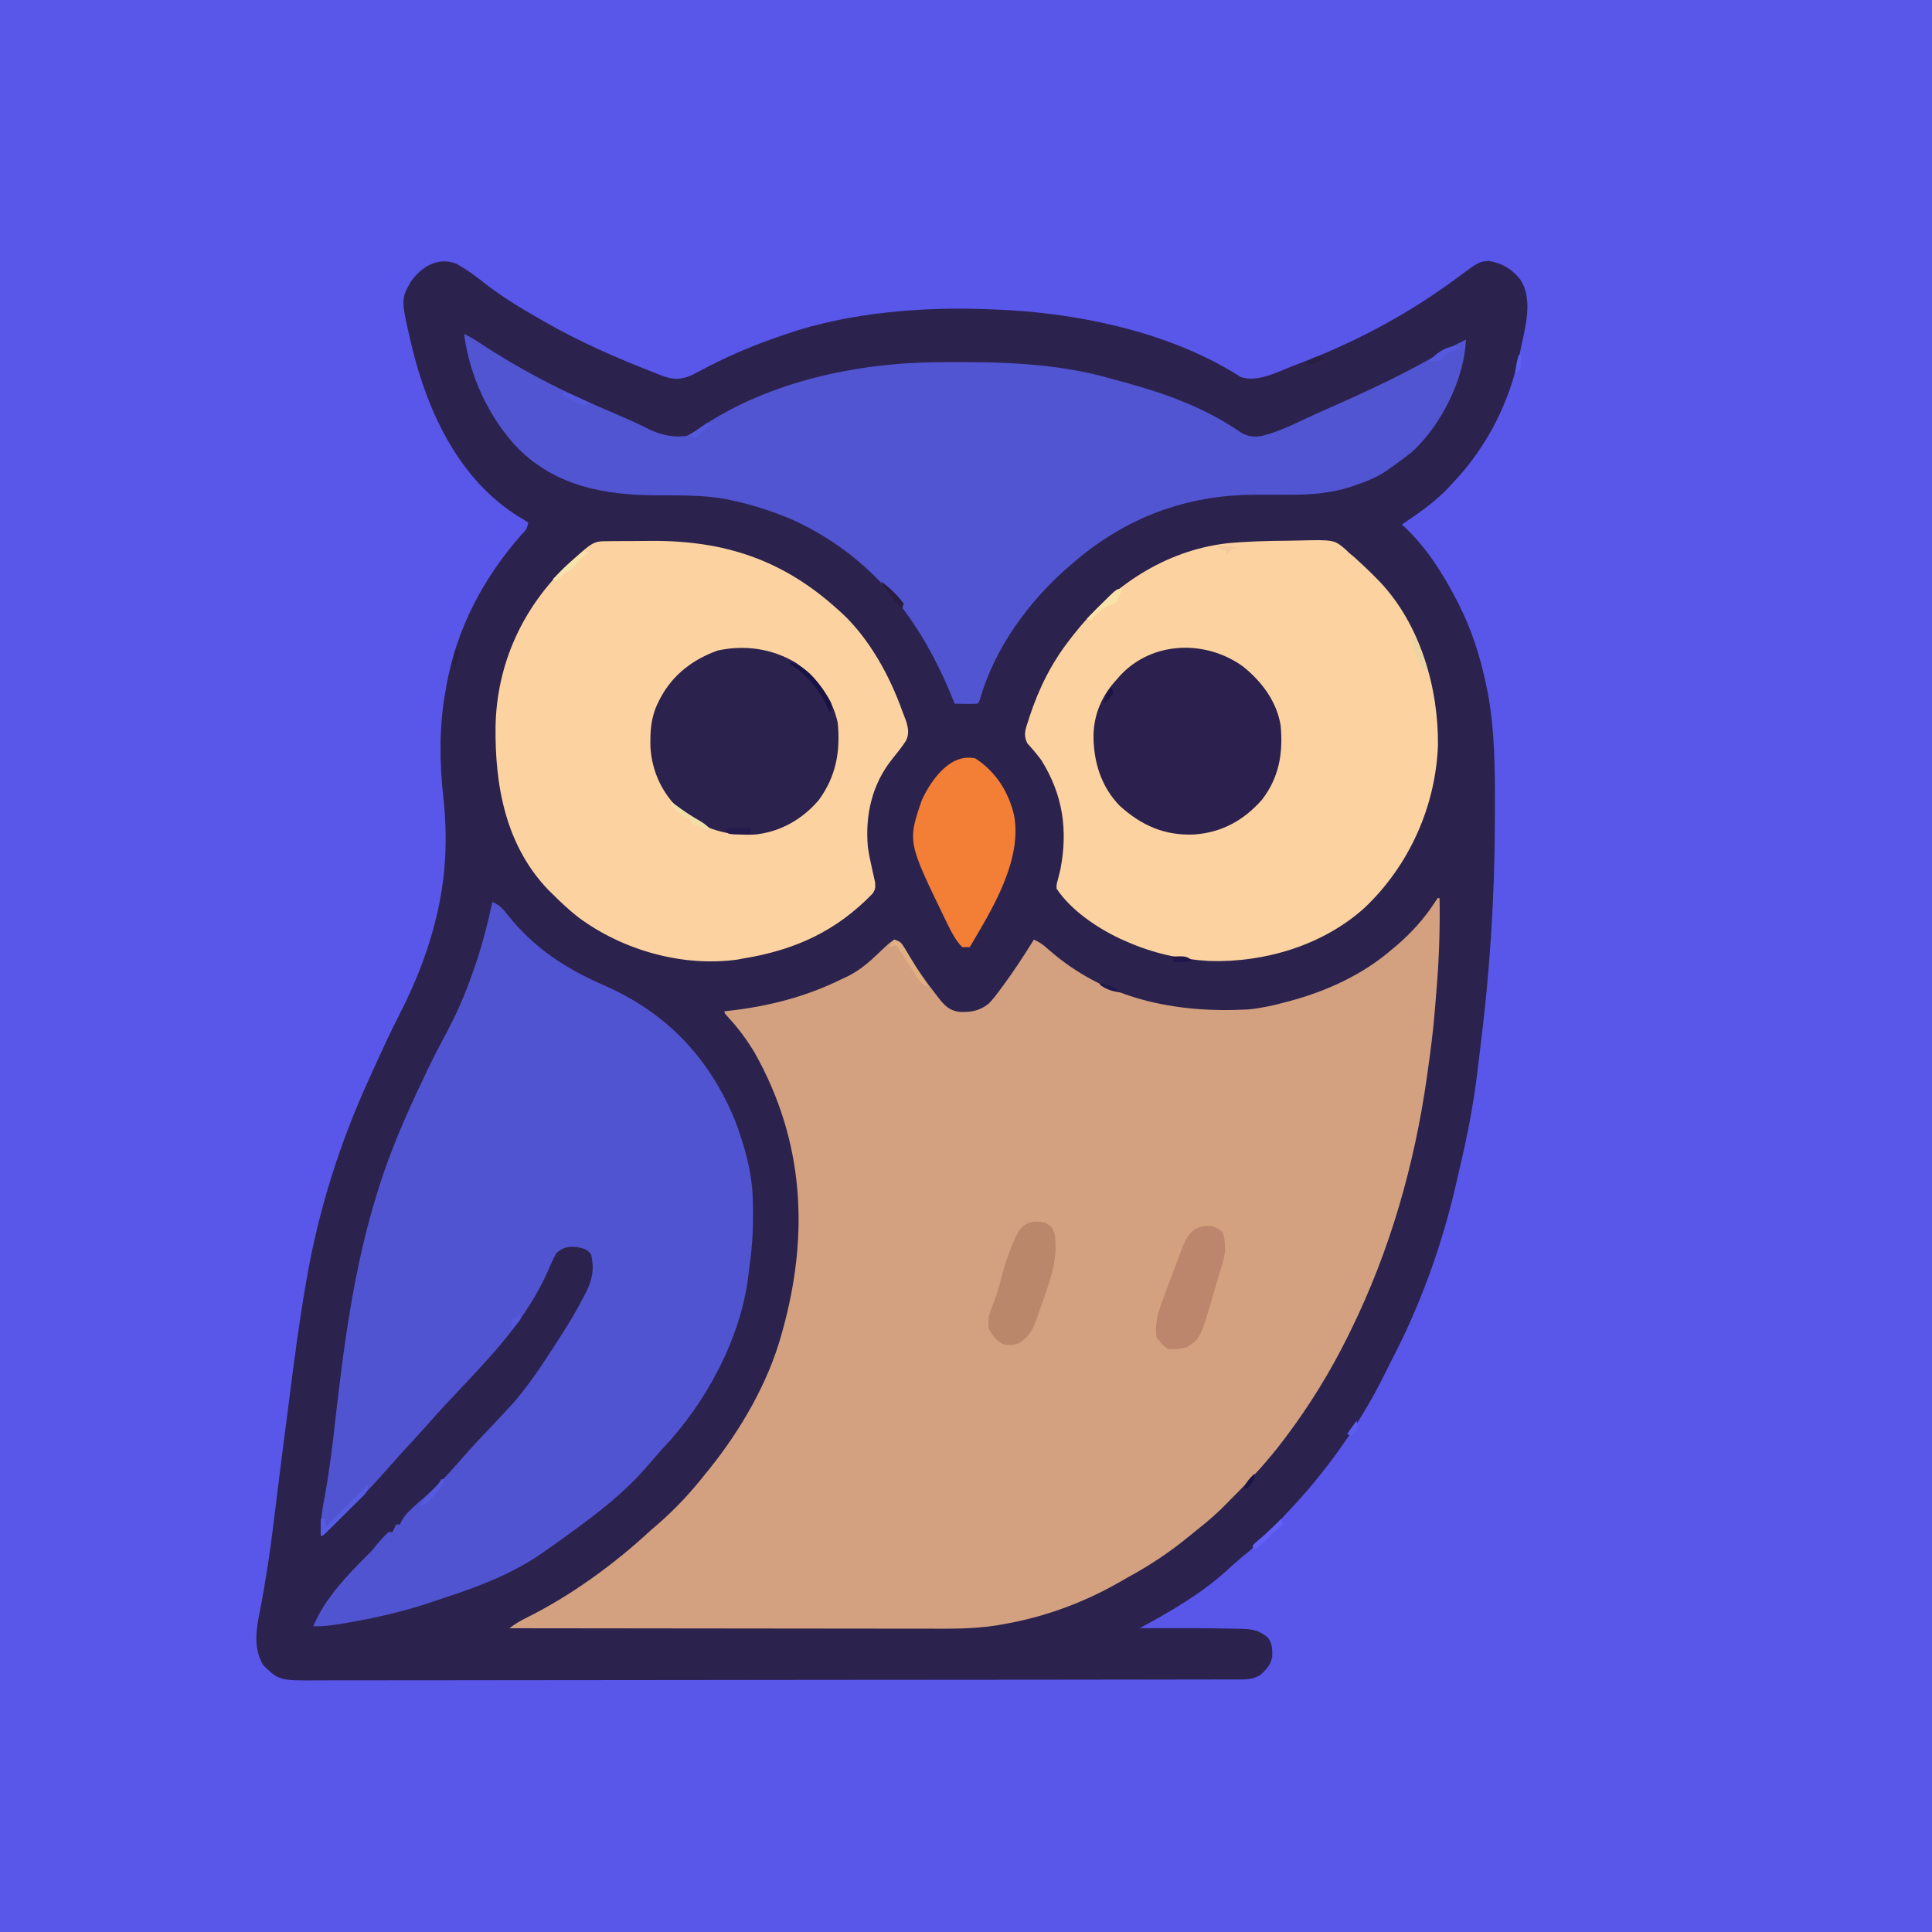 <?xml version="1.0" encoding="UTF-8"?>
<svg version="1.1" xmlns="http://www.w3.org/2000/svg" width="1024" height="1024">
<path d="M0 0 C337.92 0 675.84 0 1024 0 C1024 337.92 1024 675.84 1024 1024 C686.08 1024 348.16 1024 0 1024 C0 686.08 0 348.16 0 0 Z " fill="#5956EA" transform="translate(0,0)"/>
<path d="M0 0 C5.249 3.002 9.943 6.351 14.642 10.145 C23.858 17.375 33.669 23.289 43.83 29.083 C44.61 29.533 45.391 29.983 46.195 30.447 C65.325 41.457 85.259 50.098 105.83 58.083 C106.677 58.421 107.524 58.759 108.396 59.108 C114.337 61.325 118.447 61.606 124.423 58.915 C127.566 57.354 130.666 55.725 133.767 54.083 C146.15 47.717 158.655 42.557 171.83 38.083 C172.661 37.793 173.492 37.504 174.348 37.205 C208.405 25.471 247.961 22.479 283.83 24.083 C284.717 24.115 285.603 24.147 286.517 24.179 C327.147 25.832 372.687 35.064 408.217 55.559 C408.888 55.943 409.559 56.327 410.251 56.723 C411.983 57.739 413.684 58.807 415.381 59.88 C424.43 63.036 435.096 57.068 443.642 53.833 C444.683 53.441 444.683 53.441 445.745 53.041 C475.826 41.656 504.133 26.673 529.964 7.465 C541.743 -1.259 541.743 -1.259 547.017 -1.605 C554.3 -0.291 558.888 2.527 563.603 8.204 C570.552 18.848 566.248 33.458 563.83 45.083 C563.684 45.8 563.538 46.517 563.387 47.255 C557.846 73.451 546.221 96.644 527.83 116.083 C526.691 117.318 526.691 117.318 525.529 118.579 C518.133 126.338 509.708 132.164 500.83 138.083 C501.613 138.796 501.613 138.796 502.412 139.524 C514.045 150.587 522.509 163.893 529.83 178.083 C530.149 178.701 530.469 179.32 530.798 179.957 C537.849 193.822 542.439 208.176 545.58 223.395 C545.779 224.341 545.977 225.287 546.182 226.262 C550.147 246.68 550.199 267.331 550.148 288.044 C550.142 290.363 550.139 292.682 550.137 295.001 C550.071 335.359 547.474 375.228 542.431 415.274 C541.964 418.982 541.521 422.692 541.093 426.405 C539.058 443.951 535.793 461.069 531.736 478.24 C530.875 481.889 530.041 485.544 529.209 489.2 C521.713 521.333 510.207 552.957 494.823 582.163 C493.787 584.166 492.801 586.189 491.818 588.219 C478.734 614.747 460.639 640.291 440.209 661.623 C438.419 663.518 436.712 665.478 435.017 667.458 C429.088 674.286 422.657 680.153 415.603 685.805 C413.003 687.941 410.541 690.164 408.08 692.458 C394.219 705.027 378.201 714.216 361.83 723.083 C362.749 723.078 363.668 723.072 364.614 723.067 C380.456 722.989 396.304 722.935 412.142 723.333 C413.242 723.347 414.342 723.361 415.476 723.375 C421.528 723.567 425.215 724.042 429.83 728.083 C432.179 731.072 432.248 734.305 432.15 738.055 C431.476 742.321 428.913 745.131 425.767 747.895 C421.508 750.506 417.329 750.227 412.508 750.22 C411.645 750.222 410.782 750.225 409.892 750.228 C406.974 750.236 404.055 750.236 401.137 750.237 C399.034 750.241 396.93 750.245 394.827 750.25 C389.027 750.262 383.227 750.268 377.427 750.272 C371.179 750.278 364.931 750.29 358.684 750.3 C344.299 750.324 329.914 750.338 315.529 750.351 C310.553 750.355 305.576 750.359 300.599 750.364 C274.14 750.389 247.682 750.412 221.223 750.424 C215.092 750.427 208.961 750.43 202.83 750.433 C202.068 750.433 201.307 750.434 200.522 750.434 C175.827 750.446 151.133 750.477 126.438 750.519 C101.053 750.562 75.669 750.588 50.284 750.593 C46.698 750.594 43.112 750.595 39.527 750.596 C38.821 750.596 38.115 750.596 37.388 750.597 C26.033 750.6 14.677 750.62 3.321 750.647 C-8.095 750.673 -19.511 750.68 -30.926 750.67 C-37.111 750.665 -43.295 750.668 -49.48 750.692 C-55.142 750.715 -60.804 750.714 -66.466 750.695 C-68.514 750.692 -70.562 750.698 -72.609 750.713 C-94.243 750.861 -94.243 750.861 -102.67 742.645 C-108.072 733.418 -106.381 723.687 -104.358 713.645 C-101.313 698.112 -99.001 682.497 -97.093 666.787 C-96.675 663.341 -96.249 659.897 -95.823 656.452 C-95.601 654.658 -95.38 652.863 -95.159 651.069 C-93.427 637.024 -91.614 622.99 -89.8 608.956 C-89.374 605.666 -88.951 602.375 -88.529 599.085 C-86.043 579.702 -83.533 560.338 -80.17 541.083 C-79.995 540.065 -79.821 539.046 -79.641 537.997 C-73.176 500.769 -61.893 465.399 -46.17 431.083 C-45.684 430.011 -45.197 428.94 -44.696 427.836 C-39.963 417.415 -35.219 407.012 -29.983 396.833 C-15.519 368.429 -5.961 337.73 -5.983 305.708 C-5.982 304.141 -5.982 304.141 -5.981 302.542 C-6.025 295.932 -6.426 289.461 -7.17 282.895 C-9.215 264.503 -9.453 245.342 -6.17 227.083 C-5.964 225.853 -5.758 224.623 -5.545 223.356 C0.01 192.867 14.005 166.446 34.376 143.27 C37.009 140.572 37.009 140.572 37.83 137.083 C36.267 136.019 34.651 135.033 33.017 134.083 C1.226 114.475 -15.401 78.752 -23.905 43.71 C-29.69 18.87 -29.69 18.87 -24.608 9.708 C-19.136 1.552 -9.844 -4.161 0 0 Z " fill="#2B224E" transform="translate(242.17,139.917)"/>
<path d="M0 0 C0.33 0 0.66 0 1 0 C1.271 16.725 0.73 33.218 -0.731 49.881 C-0.975 52.706 -1.194 55.531 -1.402 58.359 C-2.299 69.928 -3.805 81.392 -5.438 92.875 C-5.541 93.607 -5.644 94.34 -5.751 95.094 C-12.359 141.59 -25.283 186.779 -46 229 C-46.508 230.038 -47.015 231.075 -47.539 232.145 C-56.755 250.784 -67.533 268.361 -80 285 C-80.631 285.847 -80.631 285.847 -81.275 286.712 C-89.959 298.297 -99.744 308.796 -110 319 C-110.611 319.634 -111.222 320.268 -111.852 320.922 C-116.685 325.905 -121.836 330.328 -127.28 334.631 C-129.213 336.17 -131.125 337.734 -133.039 339.297 C-142.801 347.178 -152.815 353.831 -163.838 359.815 C-165.761 360.869 -167.656 361.958 -169.547 363.07 C-188.466 373.838 -209.549 381.395 -231 385 C-231.972 385.171 -232.943 385.342 -233.944 385.518 C-246.039 387.401 -258.069 387.267 -270.285 387.227 C-272.711 387.226 -275.137 387.227 -277.562 387.228 C-283.43 387.228 -289.297 387.22 -295.165 387.207 C-302 387.193 -308.836 387.19 -315.672 387.187 C-327.859 387.183 -340.047 387.17 -352.234 387.151 C-364.063 387.132 -375.892 387.118 -387.721 387.11 C-388.452 387.109 -389.183 387.109 -389.936 387.108 C-393.603 387.106 -397.27 387.103 -400.937 387.101 C-431.292 387.08 -461.646 387.045 -492 387 C-489.119 384.765 -486.251 383.067 -482.977 381.452 C-459.188 369.615 -436.409 353.045 -417 335 C-415.712 333.892 -414.42 332.788 -413.125 331.688 C-403.841 323.566 -395.592 314.713 -388 305 C-387.234 304.063 -386.469 303.126 -385.68 302.16 C-369.409 281.835 -355.069 257.166 -348 232 C-347.728 231.038 -347.457 230.076 -347.177 229.085 C-333.069 178.109 -335.723 128.691 -362 82 C-366.224 74.946 -370.91 68.644 -376.531 62.645 C-378 61 -378 61 -378 60 C-377.449 59.941 -376.898 59.881 -376.33 59.82 C-354.906 57.422 -335.376 52.524 -316 43 C-314.965 42.519 -313.93 42.038 -312.863 41.543 C-306.155 38.223 -301.059 33.743 -295.727 28.586 C-290.824 23.936 -290.824 23.936 -288 22 C-283.724 23.425 -282.556 26.608 -280.375 30.312 C-275.978 37.567 -271.252 44.328 -266 51 C-265.259 51.973 -265.259 51.973 -264.504 52.965 C-261.328 57.011 -258.727 59.657 -253.484 60.316 C-247.337 60.577 -242.982 59.842 -238 56 C-235.677 53.603 -233.715 51.007 -231.75 48.312 C-230.924 47.208 -230.924 47.208 -230.081 46.08 C-224.342 38.303 -219.118 30.195 -214 22 C-211.042 23.343 -208.877 24.858 -206.5 27.062 C-176.59 53.564 -139.107 61.182 -100 59 C-93.178 58.285 -86.603 56.824 -80 55 C-79.298 54.813 -78.596 54.626 -77.872 54.433 C-58.305 49.121 -39.361 40.351 -24 27 C-23.18 26.313 -22.36 25.626 -21.516 24.918 C-13.957 18.404 -7.232 11.015 -1.773 2.637 C-1.188 1.767 -0.603 0.896 0 0 Z " fill="#D3A17F" transform="translate(762,476)"/>
<path d="M0 0 C3.764 1.728 5.525 3.632 8.062 6.938 C22.369 24.785 38.769 35.321 59.449 44.402 C92.298 58.867 114.591 82.332 128.43 115.418 C133.513 128.884 137.755 143.551 138 158 C138.019 158.716 138.038 159.432 138.058 160.169 C138.333 171.272 137.855 182.056 136.273 193.048 C136.01 194.932 135.785 196.822 135.562 198.711 C131.475 231.774 112.869 266.046 90 290 C88.804 291.346 87.615 292.7 86.438 294.062 C85.606 295.014 85.606 295.014 84.758 295.984 C83.498 297.429 82.244 298.877 80.992 300.328 C69.428 313.509 56.111 323.715 42 334 C41.31 334.505 40.62 335.01 39.909 335.531 C35.974 338.405 32.003 341.22 28 344 C27.178 344.587 26.355 345.173 25.508 345.777 C10.583 355.91 -6.7 362.746 -23.781 368.275 C-25.833 368.946 -27.873 369.644 -29.91 370.359 C-44.821 375.526 -59.769 379.109 -75.312 381.812 C-76.571 382.032 -77.829 382.251 -79.125 382.477 C-84.493 383.376 -89.545 384.12 -95 384 C-88.953 369.5 -77.34 357.303 -66.336 346.348 C-63.968 344.053 -63.968 344.053 -62 341.5 C-59.828 338.785 -57.558 336.356 -55 334 C-54.34 334 -53.68 334 -53 334 C-52.34 332.68 -51.68 331.36 -51 330 C-50.34 330 -49.68 330 -49 330 C-48.734 329.408 -48.469 328.817 -48.195 328.207 C-46.967 325.938 -45.716 324.482 -43.875 322.688 C-42.929 321.765 -42.929 321.765 -41.965 320.824 C-40.165 319.154 -38.32 317.575 -36.438 316 C-27.341 308.16 -19.507 298.718 -11.527 289.773 C-8.817 286.799 -6.055 283.88 -3.285 280.962 C0.163 277.326 3.585 273.667 7 270 C7.811 269.134 7.811 269.134 8.638 268.251 C18.878 257.217 26.877 244.629 35 232 C35.636 231.012 36.272 230.025 36.927 229.007 C40.901 222.802 44.622 216.552 48 210 C48.735 208.604 48.735 208.604 49.484 207.18 C52.999 200.09 54.02 194.795 52.375 187.062 C50.37 184.055 48.481 183.736 45 183 C40.255 182.516 37.715 182.982 34 186 C32.059 189.346 30.593 192.889 29.062 196.438 C21.102 213.927 9.891 228.846 -3 243 C-3.476 243.526 -3.952 244.052 -4.443 244.593 C-9.183 249.815 -14.013 254.952 -18.844 260.09 C-19.832 261.142 -19.832 261.142 -20.841 262.215 C-22.113 263.568 -23.386 264.919 -24.661 266.269 C-28.302 270.135 -31.837 274.074 -35.319 278.083 C-37.824 280.94 -40.409 283.72 -43 286.5 C-46.798 290.594 -50.547 294.718 -54.205 298.938 C-61.285 307.072 -68.669 314.828 -76.305 322.436 C-78.029 324.154 -79.747 325.877 -81.465 327.602 C-82.56 328.696 -83.655 329.789 -84.75 330.883 C-85.263 331.398 -85.777 331.914 -86.306 332.445 C-89.885 336 -89.885 336 -91 336 C-91.256 328.747 -90.252 322.231 -88.875 315.125 C-86.334 301.294 -84.693 287.408 -83.125 273.438 C-78.577 233.227 -73.115 192.73 -61 154 C-60.731 153.133 -60.461 152.267 -60.184 151.374 C-53.773 130.935 -45.138 111.568 -35.938 92.25 C-35.469 91.266 -35.001 90.281 -34.519 89.267 C-31.101 82.144 -27.467 75.158 -23.75 68.188 C-18.718 58.686 -14.554 49.139 -11 39 C-10.74 38.281 -10.481 37.561 -10.213 36.82 C-5.867 24.76 -2.771 12.509 0 0 Z " fill="#5154D1" transform="translate(261,478)"/>
<path d="M0 0 C0.833 -0.01 1.666 -0.019 2.524 -0.029 C3.878 -0.035 3.878 -0.035 5.26 -0.042 C6.677 -0.051 6.677 -0.051 8.123 -0.059 C10.136 -0.069 12.148 -0.075 14.161 -0.079 C17.163 -0.089 20.164 -0.12 23.167 -0.151 C62.011 -0.364 92.979 9.96 121.862 36.161 C122.635 36.849 123.409 37.538 124.206 38.247 C138.884 52.024 149.453 71.461 156.177 90.248 C156.793 91.968 157.455 93.672 158.124 95.372 C159.266 99.229 159.882 102.194 157.959 105.901 C155.797 109.228 153.332 112.286 150.834 115.364 C140.036 128.75 136.322 145.27 137.862 162.161 C138.416 166.075 139.227 169.906 140.108 173.759 C140.357 174.882 140.605 176.004 140.862 177.161 C141.133 178.361 141.403 179.561 141.682 180.798 C141.862 184.161 141.862 184.161 140.483 186.646 C121.186 206.668 99.202 216.72 71.862 221.161 C70.423 221.442 70.423 221.442 68.956 221.728 C39.758 225.82 8.168 216.906 -15.391 199.511 C-20.294 195.723 -24.755 191.532 -29.138 187.161 C-29.842 186.481 -30.546 185.8 -31.271 185.099 C-54.171 161.364 -59.892 129.578 -59.482 97.978 C-58.806 65.072 -45.232 35.444 -21.595 12.716 C-7.805 0.073 -7.805 0.073 0 0 Z " fill="#FCD3A0" transform="translate(322.138,286.839)"/>
<path d="M0 0 C1.88 -0.022 3.76 -0.056 5.64 -0.103 C24.624 -0.565 24.624 -0.565 30.887 4.799 C31.683 5.594 31.683 5.594 32.494 6.405 C33.448 7.19 34.402 7.975 35.385 8.784 C36.552 9.865 36.552 9.865 37.744 10.968 C38.999 12.128 38.999 12.128 40.279 13.311 C42.737 15.635 45.166 17.951 47.494 20.405 C47.989 20.905 48.484 21.405 48.994 21.921 C70.3 44.608 79.951 77.959 79.642 108.456 C78.424 140.883 64.322 172.227 40.752 194.553 C18.711 214.437 -12.201 223.667 -41.514 222.753 C-56.812 221.895 -71.524 218.633 -85.506 212.405 C-86.581 211.931 -87.656 211.456 -88.764 210.968 C-101.108 205.159 -114.825 195.917 -122.506 184.405 C-122.53 182.186 -122.53 182.186 -121.881 179.905 C-121.665 179.034 -121.448 178.162 -121.225 177.264 C-120.988 176.321 -120.75 175.377 -120.506 174.405 C-116.399 153.33 -119.141 134.669 -130.506 116.405 C-132.847 113.244 -135.368 110.257 -138.014 107.346 C-140.247 102.945 -138.987 99.941 -137.506 95.405 C-137.267 94.648 -137.029 93.892 -136.782 93.112 C-131.813 78.107 -125.261 64.923 -115.506 52.405 C-114.829 51.523 -114.153 50.642 -113.455 49.733 C-93.278 24.207 -65.381 5.363 -32.506 1.405 C-21.696 0.337 -10.856 0.094 0 0 Z " fill="#FCD3A0" transform="translate(682.506,286.595)"/>
<path d="M0 0 C2.622 1.264 5.06 2.629 7.477 4.25 C17.716 11.041 28.134 17.265 39 23 C39.81 23.427 40.619 23.855 41.454 24.295 C54.289 31.01 67.423 36.923 80.747 42.585 C86.933 45.216 93.026 47.914 99 51 C104.896 53.667 111.544 55.025 118 54 C121.22 52.509 124.035 50.53 126.938 48.5 C162.028 25.275 208.179 15.356 250 15 C251.672 14.979 251.672 14.979 253.378 14.958 C283.626 14.633 314.766 15.38 344 24 C345.751 24.475 347.502 24.947 349.254 25.418 C371.397 31.447 392.361 38.905 411.375 52 C415.215 54.39 418.576 54.818 423 54 C430.1 52.217 436.681 49.345 443.265 46.186 C448.79 43.537 454.378 41.051 459.982 38.577 C479.802 29.818 499.525 20.643 518.203 9.621 C522.367 7.208 526.661 5.079 531 3 C530.052 23.993 518.201 47.558 503 62 C499.13 65.2 495.123 68.136 491 71 C490.22 71.558 489.44 72.116 488.637 72.691 C483.466 76.112 478.02 78.251 472.188 80.25 C471.477 80.496 470.767 80.743 470.035 80.997 C459.492 84.414 448.747 85.28 437.727 85.203 C435.413 85.214 433.099 85.225 430.785 85.238 C427.221 85.249 423.657 85.25 420.092 85.23 C382.769 85.069 350.056 97.501 322 122 C321.124 122.757 321.124 122.757 320.23 123.528 C299.41 141.619 281.368 166.185 273.621 192.945 C273 195 273 195 272 196 C269.98 196.072 267.958 196.084 265.938 196.062 C264.833 196.053 263.728 196.044 262.59 196.035 C261.308 196.018 261.308 196.018 260 196 C259.732 195.319 259.464 194.639 259.188 193.938 C241.829 150.998 216.121 117.37 173 98 C162.661 93.745 151.949 90.276 141 88 C140.153 87.822 139.306 87.645 138.433 87.462 C126.258 85.268 113.903 85.618 101.573 85.544 C74.312 85.348 48.837 80.697 28.746 60.832 C13.447 45.054 2.66 21.991 0 0 Z " fill="#5155D1" transform="translate(246,177)"/>
<path d="M0 0 C11.001 7.578 19.233 18.425 22.125 31.688 C23.65 46.85 21.264 60.201 12.125 72.688 C3.587 82.767 -7.813 89.354 -21.058 90.951 C-36.227 92.01 -49.252 88.156 -61.125 78.438 C-70.672 69.516 -76.3 57.913 -77.113 44.867 C-77.34 36.057 -76.936 28.709 -72.875 20.688 C-72.439 19.826 -72.004 18.965 -71.555 18.078 C-64.849 5.985 -54.484 -1.875 -41.512 -6.516 C-27.193 -9.653 -12.544 -7.547 0 0 Z " fill="#2C224E" transform="translate(421.875,351.312)"/>
<path d="M0 0 C9.896 7.961 17.808 18.445 19.898 31.32 C21.227 45.793 19.097 58.765 10.051 70.496 C0.45 81.455 -11.219 87.919 -25.762 88.988 C-41.551 89.706 -53.862 84.291 -65.508 73.703 C-75.385 63.48 -79.34 50.249 -79.317 36.357 C-79.015 24.797 -74.688 15.132 -66.883 6.703 C-66.338 6.079 -65.792 5.455 -65.23 4.812 C-48.209 -13.611 -19.802 -14.362 0 0 Z " fill="#2C214E" transform="translate(658.883,353.297)"/>
<path d="M0 0 C10.895 7.02 17.74 17.984 20.543 30.406 C24.756 54.317 8.72 80.162 -3 100 C-4.32 100 -5.64 100 -7 100 C-10.458 96.475 -12.599 92.272 -14.75 87.875 C-15.09 87.184 -15.43 86.493 -15.78 85.781 C-35.964 44.187 -35.964 44.187 -28.461 22.211 C-23.595 11.516 -13.383 -3.091 0 0 Z " fill="#F37E35" transform="translate(517,402)"/>
<path d="M0 0 C3.21 2.119 3.811 2.553 5 6 C6.695 17.357 3.73 27.387 0 38 C-0.305 38.898 -0.611 39.795 -0.925 40.72 C-1.903 43.573 -2.914 46.413 -3.938 49.25 C-4.249 50.143 -4.56 51.037 -4.881 51.958 C-6.988 57.579 -8.964 60.658 -14 64 C-17.318 65.016 -19.261 65.176 -22.625 64.375 C-26.127 62.348 -28.204 59.593 -30 56 C-30.566 50.562 -29.359 47.104 -27.211 42.145 C-25.383 37.398 -24.13 32.512 -22.839 27.596 C-21.51 22.6 -19.91 17.804 -18 13 C-17.661 12.139 -17.322 11.278 -16.973 10.391 C-13.319 1.798 -9.84 -1.955 0 0 Z " fill="#BB876B" transform="translate(554,648)"/>
<path d="M0 0 C2.938 1.312 2.938 1.312 5 3 C5.931 5.793 6.194 7.66 6.25 10.562 C6.276 11.348 6.302 12.133 6.328 12.941 C5.841 17.485 4.369 21.654 3 26 C2.458 27.861 1.92 29.723 1.387 31.586 C-6.817 59.738 -6.817 59.738 -14 64 C-17.347 64.958 -20.528 65.303 -24 65 C-27.062 62.625 -27.062 62.625 -29 60 C-29.33 59.67 -29.66 59.34 -30 59 C-31.252 50.418 -28.322 43.089 -25.312 35.188 C-24.877 34.006 -24.442 32.825 -23.994 31.607 C-22.683 28.063 -21.344 24.531 -20 21 C-19.553 19.801 -19.107 18.602 -18.647 17.367 C-18.214 16.216 -17.782 15.065 -17.336 13.879 C-16.951 12.85 -16.566 11.82 -16.169 10.76 C-12.73 2.643 -9.095 -0.993 0 0 Z " fill="#BB866B" transform="translate(643,650)"/>
<path d="M0 0 C0 3.666 -1.14 4.49 -3.634 6.999 C-4.155 7.509 -4.677 8.018 -5.215 8.543 C-5.745 9.071 -6.276 9.6 -6.822 10.144 C-7.944 11.26 -9.07 12.372 -10.199 13.48 C-11.934 15.184 -13.658 16.899 -15.381 18.615 C-16.471 19.696 -17.561 20.776 -18.652 21.855 C-19.432 22.629 -19.432 22.629 -20.228 23.418 C-23.883 27 -23.883 27 -25 27 C-25 24.03 -25 21.06 -25 18 C-24.34 18 -23.68 18 -23 18 C-22.67 19.32 -22.34 20.64 -22 22 C-14.74 14.74 -7.48 7.48 0 0 Z " fill="#565BE4" transform="translate(195,787)"/>
<path d="M0 0 C3.329 1.11 3.586 1.474 5.305 4.316 C5.933 5.34 5.933 5.34 6.574 6.385 C7.218 7.463 7.218 7.463 7.875 8.562 C8.297 9.254 8.718 9.946 9.152 10.658 C10.004 12.056 10.853 13.455 11.698 14.856 C13.764 18.259 15.881 21.63 18 25 C13.747 23.582 12.371 20.432 10.062 16.812 C9.418 15.822 9.418 15.822 8.76 14.811 C7.91 13.504 7.063 12.196 6.219 10.885 C4.507 8.238 2.755 5.619 1 3 C-0.32 3.33 -1.64 3.66 -3 4 C-2.01 2.68 -1.02 1.36 0 0 Z " fill="#E2AF84" transform="translate(474,498)"/>
<path d="M0 0 C10.107 2.843 16.092 12.628 21.258 21.051 C22.166 23.435 21.845 24.635 21 27 C20.648 26.227 20.296 25.453 19.934 24.656 C15.337 14.959 10.32 8.268 1.504 2.129 C1.008 1.756 0.511 1.384 0 1 C0 0.67 0 0.34 0 0 Z " fill="#191245" transform="translate(419,351)"/>
<path d="M0 0 C-0.667 1.333 -1.333 2.667 -2 4 C-2.248 4.701 -2.495 5.402 -2.75 6.125 C-4 8 -4 8 -6.688 8.812 C-11.259 10.451 -13.793 13.452 -17 17 C-17.66 16.67 -18.32 16.34 -19 16 C-16.92 13.893 -14.836 11.789 -12.75 9.688 C-11.87 8.795 -11.87 8.795 -10.973 7.885 C-3.132 0 -3.132 0 0 0 Z " fill="#FAE3AA" transform="translate(595,312)"/>
<path d="M0 0 C0.66 0.33 1.32 0.66 2 1 C1.258 1.557 0.515 2.114 -0.25 2.688 C-3.056 4.887 -3.056 4.887 -5.062 7.625 C-7.035 10.043 -8.252 10.712 -11 12 C-12.371 13.295 -13.713 14.622 -15 16 C-15.66 15.67 -16.32 15.34 -17 15 C-11.644 9.45 -6.476 4.223 0 0 Z " fill="#F6E3AB" transform="translate(310,292)"/>
<path d="M0 0 C0.461 0.364 0.923 0.727 1.398 1.102 C6.011 4.656 10.741 7.722 15.801 10.605 C17.847 11.903 19.374 13.217 21 15 C16.872 14.393 13.668 12.962 10 11 C10 10.34 10 9.68 10 9 C9.278 8.773 8.556 8.546 7.812 8.312 C4.436 6.737 2.442 4.791 0 2 C0 1.34 0 0.68 0 0 Z " fill="#F1DFA8" transform="translate(356,425)"/>
<path d="M0 0 C1.096 0.009 2.191 0.018 3.32 0.027 C4.163 0.039 5.006 0.051 5.875 0.062 C5.875 1.052 5.875 2.042 5.875 3.062 C3.917 3.116 1.959 3.155 0 3.188 C-1.091 3.211 -2.181 3.234 -3.305 3.258 C-6.125 3.062 -6.125 3.062 -8.125 1.062 C-5.36 -0.32 -3.079 -0.033 0 0 Z " fill="#241B4C" transform="translate(392.125,438.938)"/>
<path d="M0 0 C2.76 3.286 4.183 6.622 5.688 10.625 C6.124 11.772 6.561 12.92 7.012 14.102 C8 17 8 17 8 19 C7.34 19 6.68 19 6 19 C4.991 16.587 3.993 14.17 3 11.75 C2.571 10.727 2.571 10.727 2.133 9.684 C0.707 6.186 0 3.831 0 0 Z " fill="#EAD5A4" transform="translate(748,336)"/>
<path d="M0 0 C0.33 0.99 0.66 1.98 1 3 C-0.013 3.905 -0.013 3.905 -1.047 4.828 C-1.939 5.627 -2.831 6.427 -3.75 7.25 C-4.632 8.039 -5.513 8.828 -6.422 9.641 C-8.063 11.143 -9.663 12.691 -11.203 14.297 C-13 16 -13 16 -15 16 C-15 15.34 -15 14.68 -15 14 C-13.496 12.52 -13.496 12.52 -11.438 10.812 C-7.413 7.398 -3.678 3.782 0 0 Z " fill="#6160F7" transform="translate(679,805)"/>
<path d="M0 0 C-0.554 0.254 -1.109 0.508 -1.68 0.77 C-2.404 1.114 -3.129 1.458 -3.875 1.812 C-4.594 2.149 -5.314 2.485 -6.055 2.832 C-8.305 3.995 -8.305 3.995 -10 7 C-13.625 7.688 -13.625 7.688 -17 8 C-13.244 3.39 -5.969 -1.99 0 0 Z " fill="#5559E0" transform="translate(774,184)"/>
<path d="M0 0 C0.66 0 1.32 0 2 0 C0.499 3.399 -1.476 5.914 -3.938 8.688 C-4.627 9.475 -5.317 10.263 -6.027 11.074 C-8 13 -8 13 -11 14 C-9.534 10.577 -7.619 8.435 -4.938 5.875 C-2.084 3.221 -2.084 3.221 0 0 Z " fill="#555AE1" transform="translate(234,784)"/>
<path d="M0 0 C4.497 3.655 8.628 7.259 12 12 C11.67 12.99 11.34 13.98 11 15 C9.537 13.254 8.08 11.503 6.625 9.75 C5.813 8.775 5.001 7.801 4.164 6.797 C2.421 4.545 1.124 2.593 0 0 Z " fill="#281D40" transform="translate(467,308)"/>
<path d="M0 0 C3.85 0.604 6.861 1.768 10.312 3.562 C11.196 4.018 12.079 4.473 12.988 4.941 C13.652 5.291 14.316 5.64 15 6 C11.413 7.196 10.115 6.44 6.785 4.898 C4.436 3.716 2.189 2.459 0 1 C0 0.67 0 0.34 0 0 Z " fill="#5559DF" transform="translate(298,208)"/>
<path d="M0 0 C7.429 -0.286 7.429 -0.286 11 2 C7.527 3.158 4.639 3.069 1 3 C0.67 2.01 0.34 1.02 0 0 Z " fill="#1F1749" transform="translate(621,507)"/>
<path d="M0 0 C0.66 0.33 1.32 0.66 2 1 C0.503 2.237 -0.995 3.474 -2.492 4.711 C-3.711 5.753 -4.867 6.867 -6 8 C-7.32 7.67 -8.64 7.34 -10 7 C-6.7 4.69 -3.4 2.38 0 0 Z " fill="#5559DE" transform="translate(375,224)"/>
<path d="M0 0 C4.308 1.077 7.636 2.039 11 5 C6.629 4.492 3.61 3.548 0 1 C0 0.67 0 0.34 0 0 Z " fill="#20194B" transform="translate(583,521)"/>
<path d="M0 0 C3.63 0.33 7.26 0.66 11 1 C9.02 1.99 9.02 1.99 7 3 C6.34 3.66 5.68 4.32 5 5 C5 4.34 5 3.68 5 3 C4.01 2.67 3.02 2.34 2 2 C1.34 1.34 0.68 0.68 0 0 Z " fill="#F3CA9E" transform="translate(645,289)"/>
<path d="M0 0 C0 3.932 -1.394 5.164 -4 8 C-4.66 8 -5.32 8 -6 8 C-4.557 4.634 -2.667 2.49 0 0 Z " fill="#1B1449" transform="translate(665,781)"/>
<path d="M0 0 C0.33 1.32 0.66 2.64 1 4 C-0.938 6.25 -0.938 6.25 -3 8 C-3.66 7.67 -4.32 7.34 -5 7 C-3.35 4.69 -1.7 2.38 0 0 Z " fill="#5D5EEF" transform="translate(719,753)"/>
<path d="M0 0 C0.812 1.688 0.812 1.688 1 4 C-1.438 6.75 -1.438 6.75 -4 9 C-3.469 5.179 -2.503 2.938 0 0 Z " fill="#1B1546" transform="translate(589,364)"/>
<path d="M0 0 C0.66 0.33 1.32 0.66 2 1 C1.01 3.97 0.02 6.94 -1 10 C-1.33 10 -1.66 10 -2 10 C-1.86 8.52 -1.712 7.041 -1.562 5.562 C-1.481 4.739 -1.4 3.915 -1.316 3.066 C-1 1 -1 1 0 0 Z " fill="#291F43" transform="translate(242,344)"/>
<path d="M0 0 C0.33 0.99 0.66 1.98 1 3 C-0.404 5.264 -2.197 7.021 -4 9 C-4 6.379 -3.687 4.491 -3 2 C-2.34 2 -1.68 2 -1 2 C-0.67 1.34 -0.34 0.68 0 0 Z " fill="#5459DE" transform="translate(275,696)"/>
<path d="M0 0 C0.33 0 0.66 0 1 0 C1.369 6.523 1.369 6.523 -0.5 8.938 C-0.995 9.288 -1.49 9.639 -2 10 C-1.542 6.531 -1.109 3.326 0 0 Z " fill="#5E5FF4" transform="translate(805,188)"/>
<path d="M0 0 C0.536 0.227 1.073 0.454 1.625 0.688 C-3.79 3.764 -3.79 3.764 -6.75 3.375 C-7.554 3.035 -7.554 3.035 -8.375 2.688 C-2.96 -0.389 -2.96 -0.389 0 0 Z " fill="#281D42" transform="translate(700.375,189.312)"/>
</svg>
